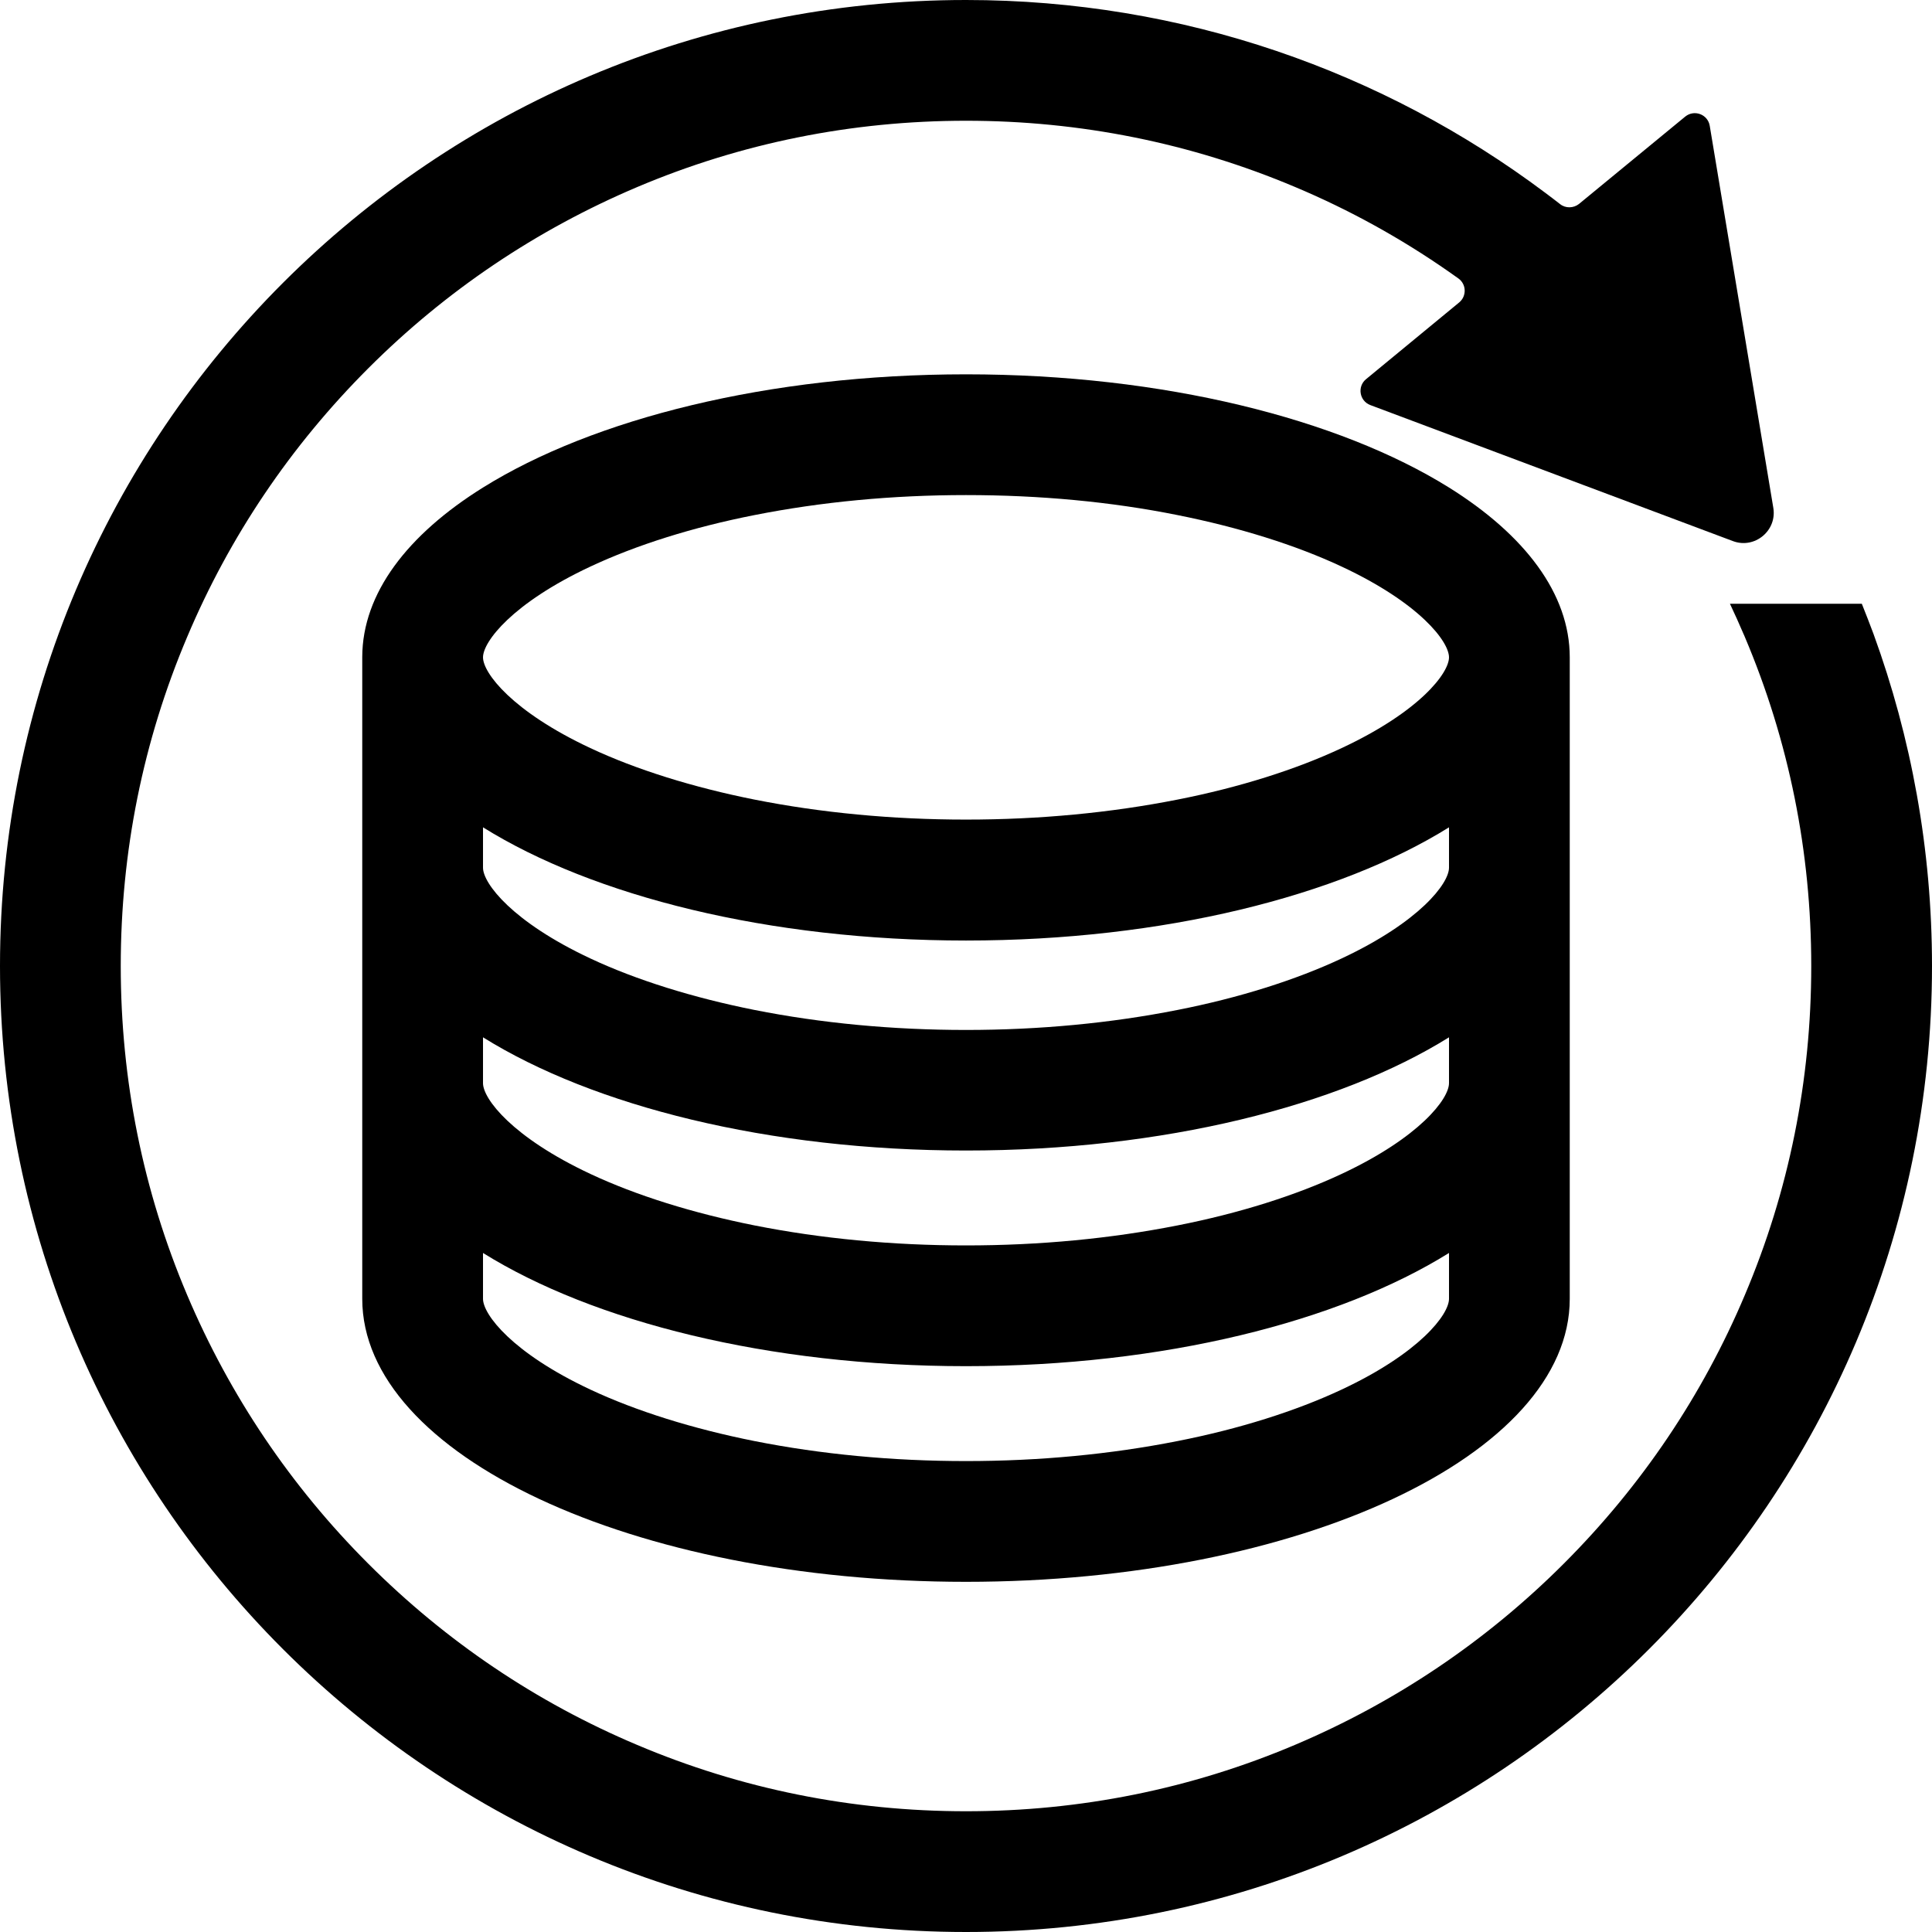 <?xml version="1.0" standalone="no"?><!DOCTYPE svg PUBLIC "-//W3C//DTD SVG 1.1//EN" "http://www.w3.org/Graphics/SVG/1.1/DTD/svg11.dtd"><svg t="1690512960158" class="icon" viewBox="0 0 1024 1024" version="1.1" xmlns="http://www.w3.org/2000/svg" p-id="14841" xmlns:xlink="http://www.w3.org/1999/xlink" width="200" height="200"><path d="M1024 512c0 282.8-229.2 512-512 512S0 794.8 0 512 229.2 0 512 0c115.1 0 221.4 38 306.9 102.1 2.7 2 5.3 4 8 6.1 2.9 2.3 7.1 2.2 10-0.1l56.3-46.3c4.8-3.9 12-1.2 13 4.9l33.7 202.5c2 12.1-9.9 21.9-21.4 17.6l-192.2-72.1c-5.8-2.2-7-9.8-2.3-13.7l49.4-40.7c4-3.3 3.9-9.6-0.4-12.7l-5.1-3.6c-25.4-17.7-52.7-32.8-81.5-44.9C631.2 75.8 572.5 64 512 64S392.8 75.8 337.6 99.2c-53.3 22.6-101.3 54.9-142.4 96-41.2 41.2-73.5 89.1-96 142.4C75.8 392.8 64 451.5 64 512s11.8 119.2 35.2 174.4c22.6 53.3 54.9 101.3 96 142.4 41.2 41.2 89.1 73.5 142.4 96C392.8 948.2 451.5 960 512 960s119.2-11.8 174.4-35.2c53.3-22.6 101.3-54.9 142.4-96 41.2-41.2 73.5-89.1 96-142.4C948.2 631.2 960 572.5 960 512s-11.8-119.2-35.2-174.4c-0.2-0.6-0.5-1.1-0.7-1.6-2.3-5.4-4.7-10.7-7.2-16h69.9c2.1 5.3 4.2 10.6 6.2 16 20 54.9 31 114.2 31 176z" p-id="14842"></path><path d="M768 258.4c-58.4-36.4-151.3-60-256-60s-197.6 23.6-256 60c-40.1 25-63.9 56.1-64 89.8v340.2c0 82.8 143.3 150 320 150s320-67.2 320-150v-340c0-33.7-23.8-64.9-64-90z m0 430c0 8.3-15.5 28.7-56.9 48.1-24.3 11.4-54.4 20.9-87 27.3-35.4 7-73.1 10.6-112.1 10.6s-76.8-3.6-112.1-10.6c-32.6-6.5-62.7-15.9-87-27.3-41.4-19.4-56.9-39.8-56.9-48.1v-24.3c58.4 36.4 151.3 60 256 60s197.6-23.6 256-60v24.3z m0-114.3c0 8.3-15.5 28.7-56.9 48.1-24.3 11.4-54.4 20.9-87 27.3-35.4 7-73.1 10.6-112.1 10.6s-76.8-3.6-112.1-10.6c-32.6-6.5-62.7-15.9-87-27.3-41.4-19.4-56.9-39.8-56.9-48.1v-24.3c58.4 36.4 151.3 60 256 60s197.6-23.6 256-60v24.3z m0-114.2c0 8.3-15.5 28.7-56.9 48.1-24.3 11.4-54.4 20.9-87 27.3-35.4 7-73.1 10.6-112.1 10.6s-76.8-3.6-112.1-10.6c-32.6-6.5-62.7-15.9-87-27.3-41.4-19.4-56.9-39.8-56.9-48.1v-21.4c58.4 36.4 151.3 60 256 60s197.6-23.6 256-60v21.4z m-56.9-63.4c-24.3 11.4-54.4 20.9-87 27.3-35.4 7-73.1 10.6-112.1 10.6s-76.8-3.6-112.1-10.6c-32.6-6.5-62.7-15.9-87-27.3-41.4-19.4-56.9-39.8-56.9-48.1s15.5-28.7 56.9-48.1c24.3-11.4 54.4-20.9 87-27.3 35.4-7 73.1-10.6 112.1-10.6s76.8 3.5 112.1 10.6c32.6 6.5 62.7 15.9 87 27.3 41.5 19.4 56.9 39.8 56.9 48.1s-15.4 28.7-56.9 48.1z" p-id="14843"></path></svg>